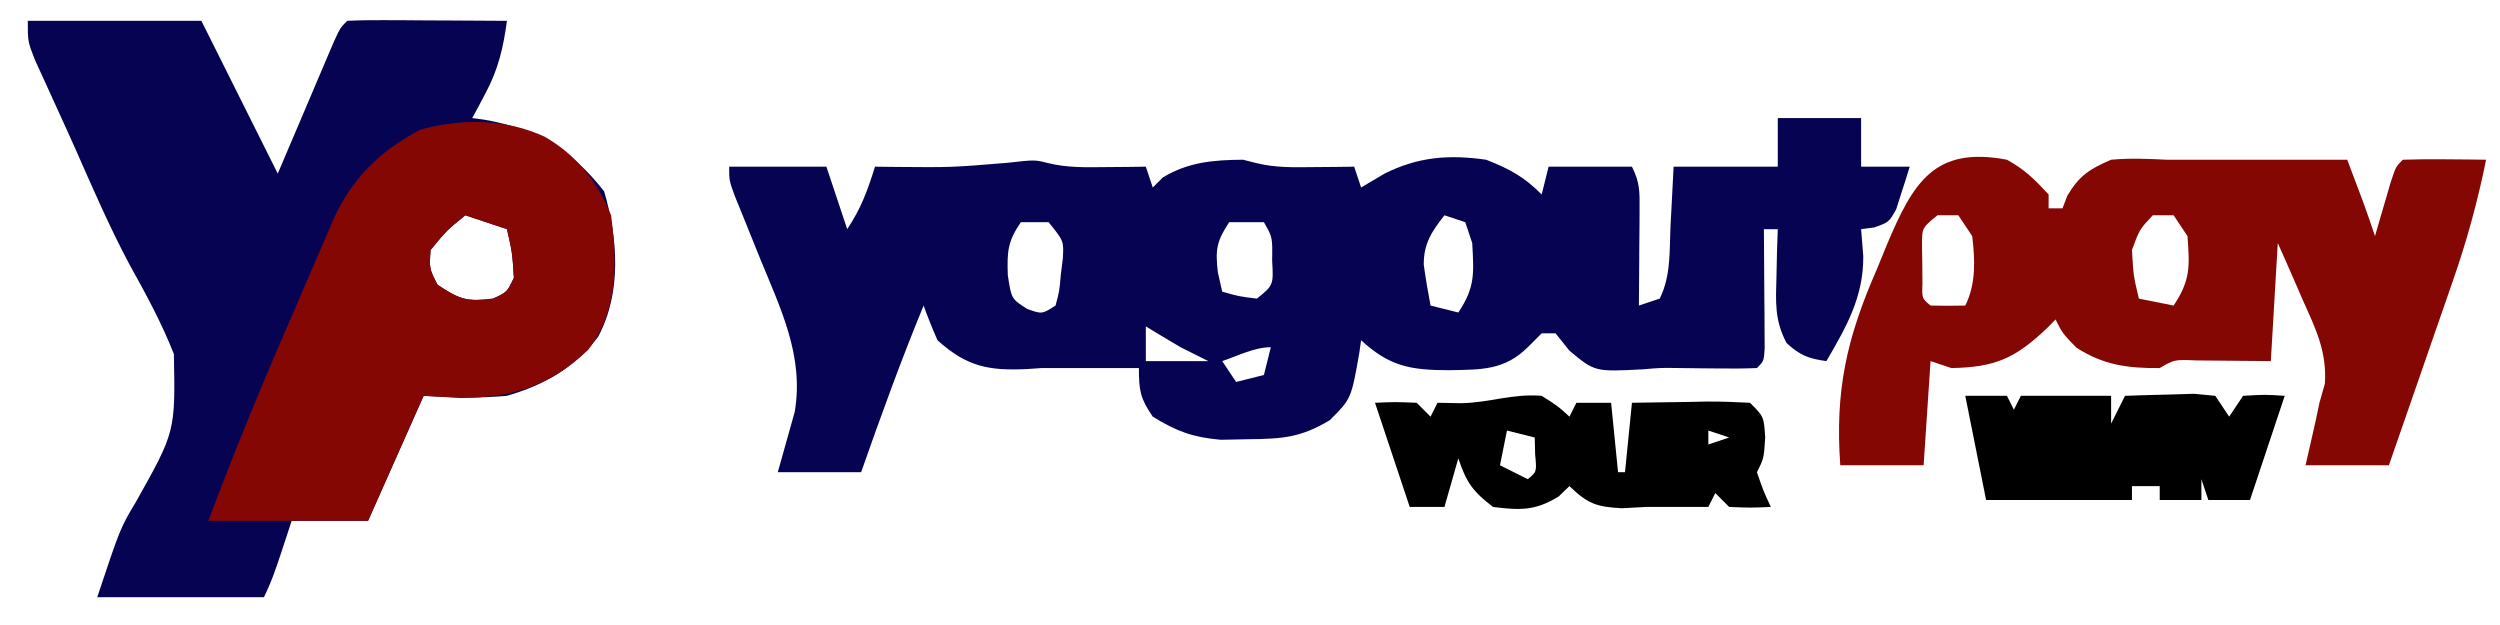 <?xml version="1.0" encoding="UTF-8"?>
<svg version="1.1" xmlns="http://www.w3.org/2000/svg" width="360" height="90">
<path d="M0 0 C3.96 0 7.92 0 12 0 C12 2.31 12 4.62 12 7 C14.31 7 16.62 7 19 7 C18.603 8.319 18.182 9.63 17.75 10.938 C17.402 12.034 17.402 12.034 17.047 13.152 C16 15 16 15 13.891 15.754 C12.955 15.876 12.955 15.876 12 16 C12.103 17.279 12.206 18.558 12.312 19.875 C12.359 25.734 9.898 30.042 7 35 C4.431 34.646 3.184 34.17 1.262 32.391 C-0.486 29.08 -0.291 26.468 -0.188 22.75 C-0.147 20.855 -0.147 20.855 -0.105 18.922 C-0.071 17.958 -0.036 16.993 0 16 C-0.66 16 -1.32 16 -2 16 C-1.995 16.57 -1.99 17.141 -1.984 17.728 C-1.963 20.298 -1.95 22.868 -1.938 25.438 C-1.929 26.335 -1.921 27.233 -1.912 28.158 C-1.909 29.012 -1.906 29.866 -1.902 30.746 C-1.897 31.537 -1.892 32.328 -1.886 33.142 C-2 35 -2 35 -3 36 C-4.79 36.073 -6.583 36.084 -8.375 36.062 C-9.352 36.053 -10.329 36.044 -11.336 36.035 C-12.215 36.024 -13.094 36.012 -14 36 C-16.887 35.962 -16.887 35.962 -19.305 36.176 C-26.34 36.55 -26.34 36.55 -30 33.5 C-30.66 32.675 -31.32 31.85 -32 31 C-32.66 31 -33.32 31 -34 31 C-34.639 31.639 -35.279 32.279 -35.938 32.938 C-39.357 36.357 -42.672 36.211 -47.312 36.312 C-52.927 36.294 -55.866 35.779 -60 32 C-60.13 32.905 -60.13 32.905 -60.262 33.828 C-61.421 40.421 -61.421 40.421 -64.5 43.5 C-68.706 46.024 -71.288 46.192 -76.25 46.25 C-77.555 46.276 -78.859 46.302 -80.203 46.328 C-84.217 45.981 -86.595 45.106 -90 43 C-91.809 40.368 -92 39.239 -92 36 C-92.759 36 -93.519 36 -94.301 36 C-98.201 36 -102.1 36 -106 36 C-106.677 36.046 -107.354 36.093 -108.051 36.141 C-113.555 36.407 -116.736 35.848 -121 32 C-121.721 30.356 -122.397 28.691 -123 27 C-126.263 34.912 -129.162 42.928 -132 51 C-135.96 51 -139.92 51 -144 51 C-143.186 48.103 -142.372 45.206 -141.559 42.309 C-140.201 34.269 -143.578 27.487 -146.562 20.188 C-147.4 18.12 -148.235 16.051 -149.066 13.98 C-149.437 13.072 -149.808 12.163 -150.19 11.227 C-151 9 -151 9 -151 7 C-146.38 7 -141.76 7 -137 7 C-136.01 9.97 -135.02 12.94 -134 16 C-132.009 13.014 -131.059 10.403 -130 7 C-129.094 7.012 -128.188 7.023 -127.254 7.035 C-119.045 7.113 -119.045 7.113 -110.875 6.438 C-107 6 -107 6 -105.148 6.469 C-102.311 7.17 -99.668 7.094 -96.75 7.062 C-95.672 7.053 -94.595 7.044 -93.484 7.035 C-92.255 7.018 -92.255 7.018 -91 7 C-90.505 8.485 -90.505 8.485 -90 10 C-89.526 9.526 -89.051 9.051 -88.562 8.562 C-84.908 6.334 -81.243 6.03 -77 6 C-76.376 6.159 -75.752 6.317 -75.109 6.48 C-72.289 7.175 -69.65 7.094 -66.75 7.062 C-65.672 7.053 -64.595 7.044 -63.484 7.035 C-62.255 7.018 -62.255 7.018 -61 7 C-60.505 8.485 -60.505 8.485 -60 10 C-58.886 9.34 -57.773 8.68 -56.625 8 C-51.744 5.568 -47.369 5.237 -42 6 C-38.598 7.336 -36.565 8.435 -34 11 C-33.67 9.68 -33.34 8.36 -33 7 C-29.04 7 -25.08 7 -21 7 C-19.852 9.297 -19.884 10.583 -19.902 13.133 C-19.906 13.938 -19.909 14.744 -19.912 15.574 C-19.92 16.416 -19.929 17.258 -19.938 18.125 C-19.942 18.974 -19.947 19.824 -19.951 20.699 C-19.963 22.8 -19.981 24.9 -20 27 C-19.01 26.67 -18.02 26.34 -17 26 C-15.35 22.7 -15.617 19.009 -15.438 15.375 C-15.373 14.172 -15.373 14.172 -15.307 12.945 C-15.2 10.964 -15.1 8.982 -15 7 C-10.05 7 -5.1 7 0 7 C0 4.69 0 2.38 0 0 Z M-48 14 C-49.825 16.336 -51.01 18.089 -50.977 21.113 C-50.717 23.085 -50.365 25.045 -50 27 C-48.02 27.495 -48.02 27.495 -46 28 C-43.546 24.319 -43.767 22.347 -44 18 C-44.33 17.01 -44.66 16.02 -45 15 C-45.99 14.67 -46.98 14.34 -48 14 Z M-109 15 C-110.888 17.777 -110.994 19.187 -110.875 22.625 C-110.357 26.04 -110.357 26.04 -108.062 27.5 C-105.954 28.246 -105.954 28.246 -104 27 C-103.455 24.981 -103.455 24.981 -103.25 22.625 C-103.152 21.834 -103.054 21.042 -102.953 20.227 C-102.807 17.708 -102.807 17.708 -105 15 C-106.32 15 -107.64 15 -109 15 Z M-79 15 C-80.804 17.759 -81.013 18.89 -80.625 22.25 C-80.419 23.157 -80.213 24.065 -80 25 C-77.603 25.68 -77.603 25.68 -75 26 C-72.612 24.058 -72.612 24.058 -72.812 20.5 C-72.759 17.15 -72.759 17.15 -74 15 C-75.65 15 -77.3 15 -79 15 Z M-91 30 C-91 31.65 -91 33.3 -91 35 C-88.03 35 -85.06 35 -82 35 C-83.32 34.34 -84.64 33.68 -86 33 C-87.673 32.011 -89.342 31.014 -91 30 Z M-80 35 C-79.01 36.485 -79.01 36.485 -78 38 C-76.68 37.67 -75.36 37.34 -74 37 C-73.67 35.68 -73.34 34.36 -73 33 C-75.353 33 -77.794 34.249 -80 35 Z " fill="#060452" transform="translate(256,17)"/>
<path d="M0 0 C8.25 0 16.5 0 25 0 C28.667 7.333 32.333 14.667 36 22 C36.267 21.369 36.535 20.738 36.81 20.088 C38.017 17.245 39.227 14.404 40.438 11.562 C40.858 10.569 41.279 9.576 41.713 8.553 C42.116 7.608 42.519 6.664 42.934 5.691 C43.305 4.817 43.677 3.942 44.06 3.041 C45 1 45 1 46 0 C47.708 -0.087 49.419 -0.107 51.129 -0.098 C52.681 -0.093 52.681 -0.093 54.264 -0.088 C55.352 -0.08 56.441 -0.071 57.562 -0.062 C59.201 -0.056 59.201 -0.056 60.873 -0.049 C63.582 -0.037 66.291 -0.021 69 0 C68.477 3.846 67.768 6.95 65.938 10.375 C65.394 11.408 65.394 11.408 64.84 12.461 C64.424 13.223 64.424 13.223 64 14 C64.557 14.075 65.114 14.15 65.688 14.227 C73.175 15.517 78.31 18.553 83 24.562 C84.971 31.338 85.552 39.108 82.125 45.5 C78.734 49.984 74.345 52.438 69 54 C64.894 54.372 61.137 54.241 57 54 C54.36 59.94 51.72 65.88 49 72 C45.37 72 41.74 72 38 72 C37.526 73.444 37.051 74.888 36.562 76.375 C35.806 78.677 35.084 80.832 34 83 C26.08 83 18.16 83 10 83 C13.323 73.031 13.323 73.031 15.578 69.266 C21.251 59.157 21.251 59.157 21.039 47.984 C19.278 43.492 16.986 39.295 14.644 35.083 C11.743 29.642 9.309 23.989 6.817 18.352 C5.948 16.398 5.061 14.452 4.169 12.508 C3.628 11.317 3.086 10.126 2.527 8.898 C1.796 7.3 1.796 7.3 1.051 5.669 C0 3 0 3 0 0 Z M63 28 C60.333 30.166 60.333 30.166 58 33 C57.822 35.696 57.822 35.696 59 38 C62.233 40.155 63.252 40.469 67 40 C69.02 39.064 69.02 39.064 70 37 C69.765 33.355 69.765 33.355 69 30 C67.02 29.34 65.04 28.68 63 28 Z " fill="#060452" transform="translate(4,3)"/>
<path d="M0 0 C2.571 1.414 3.962 2.805 6 5 C6 5.66 6 6.32 6 7 C6.66 7 7.32 7 8 7 C8.34 6.103 8.34 6.103 8.688 5.188 C10.442 2.264 11.868 1.362 15 0 C17.723 -0.25 20.252 -0.133 23 0 C23.99 0 24.98 0 26 0 C33.667 0 41.333 0 49 0 C49.48 1.271 49.959 2.541 50.438 3.812 C50.704 4.52 50.971 5.228 51.246 5.957 C51.862 7.627 52.437 9.312 53 11 C53.205 10.29 53.41 9.579 53.621 8.848 C53.891 7.929 54.16 7.009 54.438 6.062 C54.704 5.146 54.971 4.229 55.246 3.285 C56 1 56 1 57 0 C59.02 -0.072 61.042 -0.084 63.062 -0.062 C64.167 -0.053 65.272 -0.044 66.41 -0.035 C67.265 -0.024 68.119 -0.012 69 0 C67.782 6.009 66.208 11.751 64.18 17.535 C63.916 18.299 63.653 19.063 63.381 19.851 C62.55 22.256 61.713 24.659 60.875 27.062 C60.306 28.708 59.737 30.353 59.168 31.998 C57.784 36.001 56.394 40.001 55 44 C51.04 44 47.08 44 43 44 C43.488 41.852 43.977 39.703 44.465 37.555 C44.641 36.712 44.818 35.869 45 35 C45.387 33.639 45.387 33.639 45.781 32.25 C46.093 27.612 44.442 24.301 42.562 20.125 C42.055 18.949 42.055 18.949 41.537 17.75 C40.705 15.827 39.854 13.913 39 12 C38.67 17.61 38.34 23.22 38 29 C34.419 28.967 30.839 28.935 27.258 28.902 C24.113 28.768 24.113 28.768 22 30 C17.41 30.045 13.886 29.572 10 27.062 C8 25 8 25 7 23 C6.588 23.422 6.175 23.843 5.75 24.277 C1.201 28.592 -1.713 29.895 -8 30 C-8.99 29.67 -9.98 29.34 -11 29 C-11.33 33.95 -11.66 38.9 -12 44 C-15.96 44 -19.92 44 -24 44 C-24.775 33.239 -23.081 25.704 -18.75 15.812 C-18.259 14.613 -17.768 13.414 -17.262 12.178 C-13.498 3.259 -10.434 -1.982 0 0 Z M-10 8 C-12.232 9.809 -12.232 9.809 -12.23 12.348 C-12.216 13.244 -12.202 14.139 -12.188 15.062 C-12.181 15.961 -12.175 16.859 -12.168 17.785 C-12.244 19.973 -12.244 19.973 -11 21 C-9.334 21.041 -7.666 21.043 -6 21 C-4.436 17.873 -4.6 14.42 -5 11 C-5.66 10.01 -6.32 9.02 -7 8 C-7.99 8 -8.98 8 -10 8 Z M21 8 C19.082 10.053 19.082 10.053 18 13 C18.222 16.731 18.222 16.731 19 20 C20.65 20.33 22.3 20.66 24 21 C26.458 17.313 26.311 15.357 26 11 C25.34 10.01 24.68 9.02 24 8 C23.01 8 22.02 8 21 8 Z " fill="#850704" transform="translate(289,23)"/>
<path d="M0 0 C4.618 2.673 7.532 6.412 9.562 11.312 C10.427 18.191 10.615 24.943 6.293 30.656 C0.913 35.806 -4.697 37.599 -12.062 37.625 C-13.836 37.522 -15.61 37.419 -17.438 37.312 C-21.398 46.222 -21.398 46.222 -25.438 55.312 C-33.028 55.312 -40.617 55.312 -48.438 55.312 C-44.758 45.513 -40.803 35.869 -36.609 26.281 C-35.907 24.668 -35.213 23.051 -34.527 21.432 C-33.517 19.052 -32.484 16.684 -31.445 14.316 C-31.147 13.601 -30.849 12.885 -30.542 12.148 C-27.809 6.042 -23.774 2.043 -17.832 -1.039 C-11.889 -2.648 -5.63 -2.604 0 0 Z M-11.438 11.312 C-14.104 13.478 -14.104 13.478 -16.438 16.312 C-16.615 19.009 -16.615 19.009 -15.438 21.312 C-12.205 23.468 -11.186 23.781 -7.438 23.312 C-5.418 22.377 -5.418 22.377 -4.438 20.312 C-4.672 16.667 -4.672 16.667 -5.438 13.312 C-7.418 12.652 -9.398 11.992 -11.438 11.312 Z " fill="#850704" transform="translate(78.438,19.688)"/>
<path d="M0 0 C2.375 1.5 2.375 1.5 4 3 C4.33 2.34 4.66 1.68 5 1 C6.65 1 8.3 1 10 1 C10.495 5.95 10.495 5.95 11 11 C11.33 11 11.66 11 12 11 C12.33 7.7 12.66 4.4 13 1 C15.792 0.946 18.583 0.906 21.375 0.875 C22.169 0.858 22.963 0.841 23.781 0.824 C25.855 0.807 27.929 0.897 30 1 C32 3 32 3 32.188 6 C32 9 32 9 31 11 C31.894 13.609 31.894 13.609 33 16 C30.125 16.125 30.125 16.125 27 16 C26.34 15.34 25.68 14.68 25 14 C24.67 14.66 24.34 15.32 24 16 C21 16 18 16 15 16 C13.866 16.062 12.731 16.124 11.562 16.188 C7.835 15.991 6.632 15.527 4 13 C3.484 13.495 2.969 13.99 2.438 14.5 C-0.924 16.569 -3.12 16.485 -7 16 C-9.907 13.781 -10.84 12.481 -12 9 C-12.66 11.31 -13.32 13.62 -14 16 C-15.65 16 -17.3 16 -19 16 C-20.667 11 -22.333 6 -24 1 C-21.125 0.875 -21.125 0.875 -18 1 C-17.34 1.66 -16.68 2.32 -16 3 C-15.67 2.34 -15.34 1.68 -15 1 C-13.886 1.021 -12.773 1.041 -11.625 1.062 C-7.433 0.99 -4.32 -0.346 0 0 Z M-5 5 C-5.33 6.65 -5.66 8.3 -6 10 C-4.02 10.99 -4.02 10.99 -2 12 C-0.704 10.934 -0.704 10.934 -0.938 8.438 C-0.958 7.633 -0.979 6.829 -1 6 C-2.32 5.67 -3.64 5.34 -5 5 Z M24 5 C24 5.66 24 6.32 24 7 C24.99 6.67 25.98 6.34 27 6 C26.01 5.67 25.02 5.34 24 5 Z " fill="#000000" transform="translate(222,57)"/>
<path d="M0 0 C1.98 0 3.96 0 6 0 C6.33 0.66 6.66 1.32 7 2 C7.33 1.34 7.66 0.68 8 0 C12.333 0 16.667 0 21 0 C21 1.32 21 2.64 21 4 C21.66 2.68 22.32 1.36 23 0 C25.124 -0.081 27.25 -0.139 29.375 -0.188 C30.558 -0.222 31.742 -0.257 32.961 -0.293 C34.465 -0.148 34.465 -0.148 36 0 C36.66 0.99 37.32 1.98 38 3 C38.66 2.01 39.32 1.02 40 0 C43.125 -0.188 43.125 -0.188 46 0 C44.333 5 42.667 10 41 15 C39.02 15 37.04 15 35 15 C34.505 13.515 34.505 13.515 34 12 C34 12.99 34 13.98 34 15 C32.02 15 30.04 15 28 15 C28 14.34 28 13.68 28 13 C26.68 13 25.36 13 24 13 C24 13.66 24 14.32 24 15 C17 15 10 15 3 15 C2.01 10.05 1.02 5.1 0 0 Z M31 4 C32 6 32 6 32 6 Z M19 7 C20 10 20 10 20 10 Z M18 11 C19 13 19 13 19 13 Z " fill="#000000" transform="translate(283,57)"/>
</svg>
